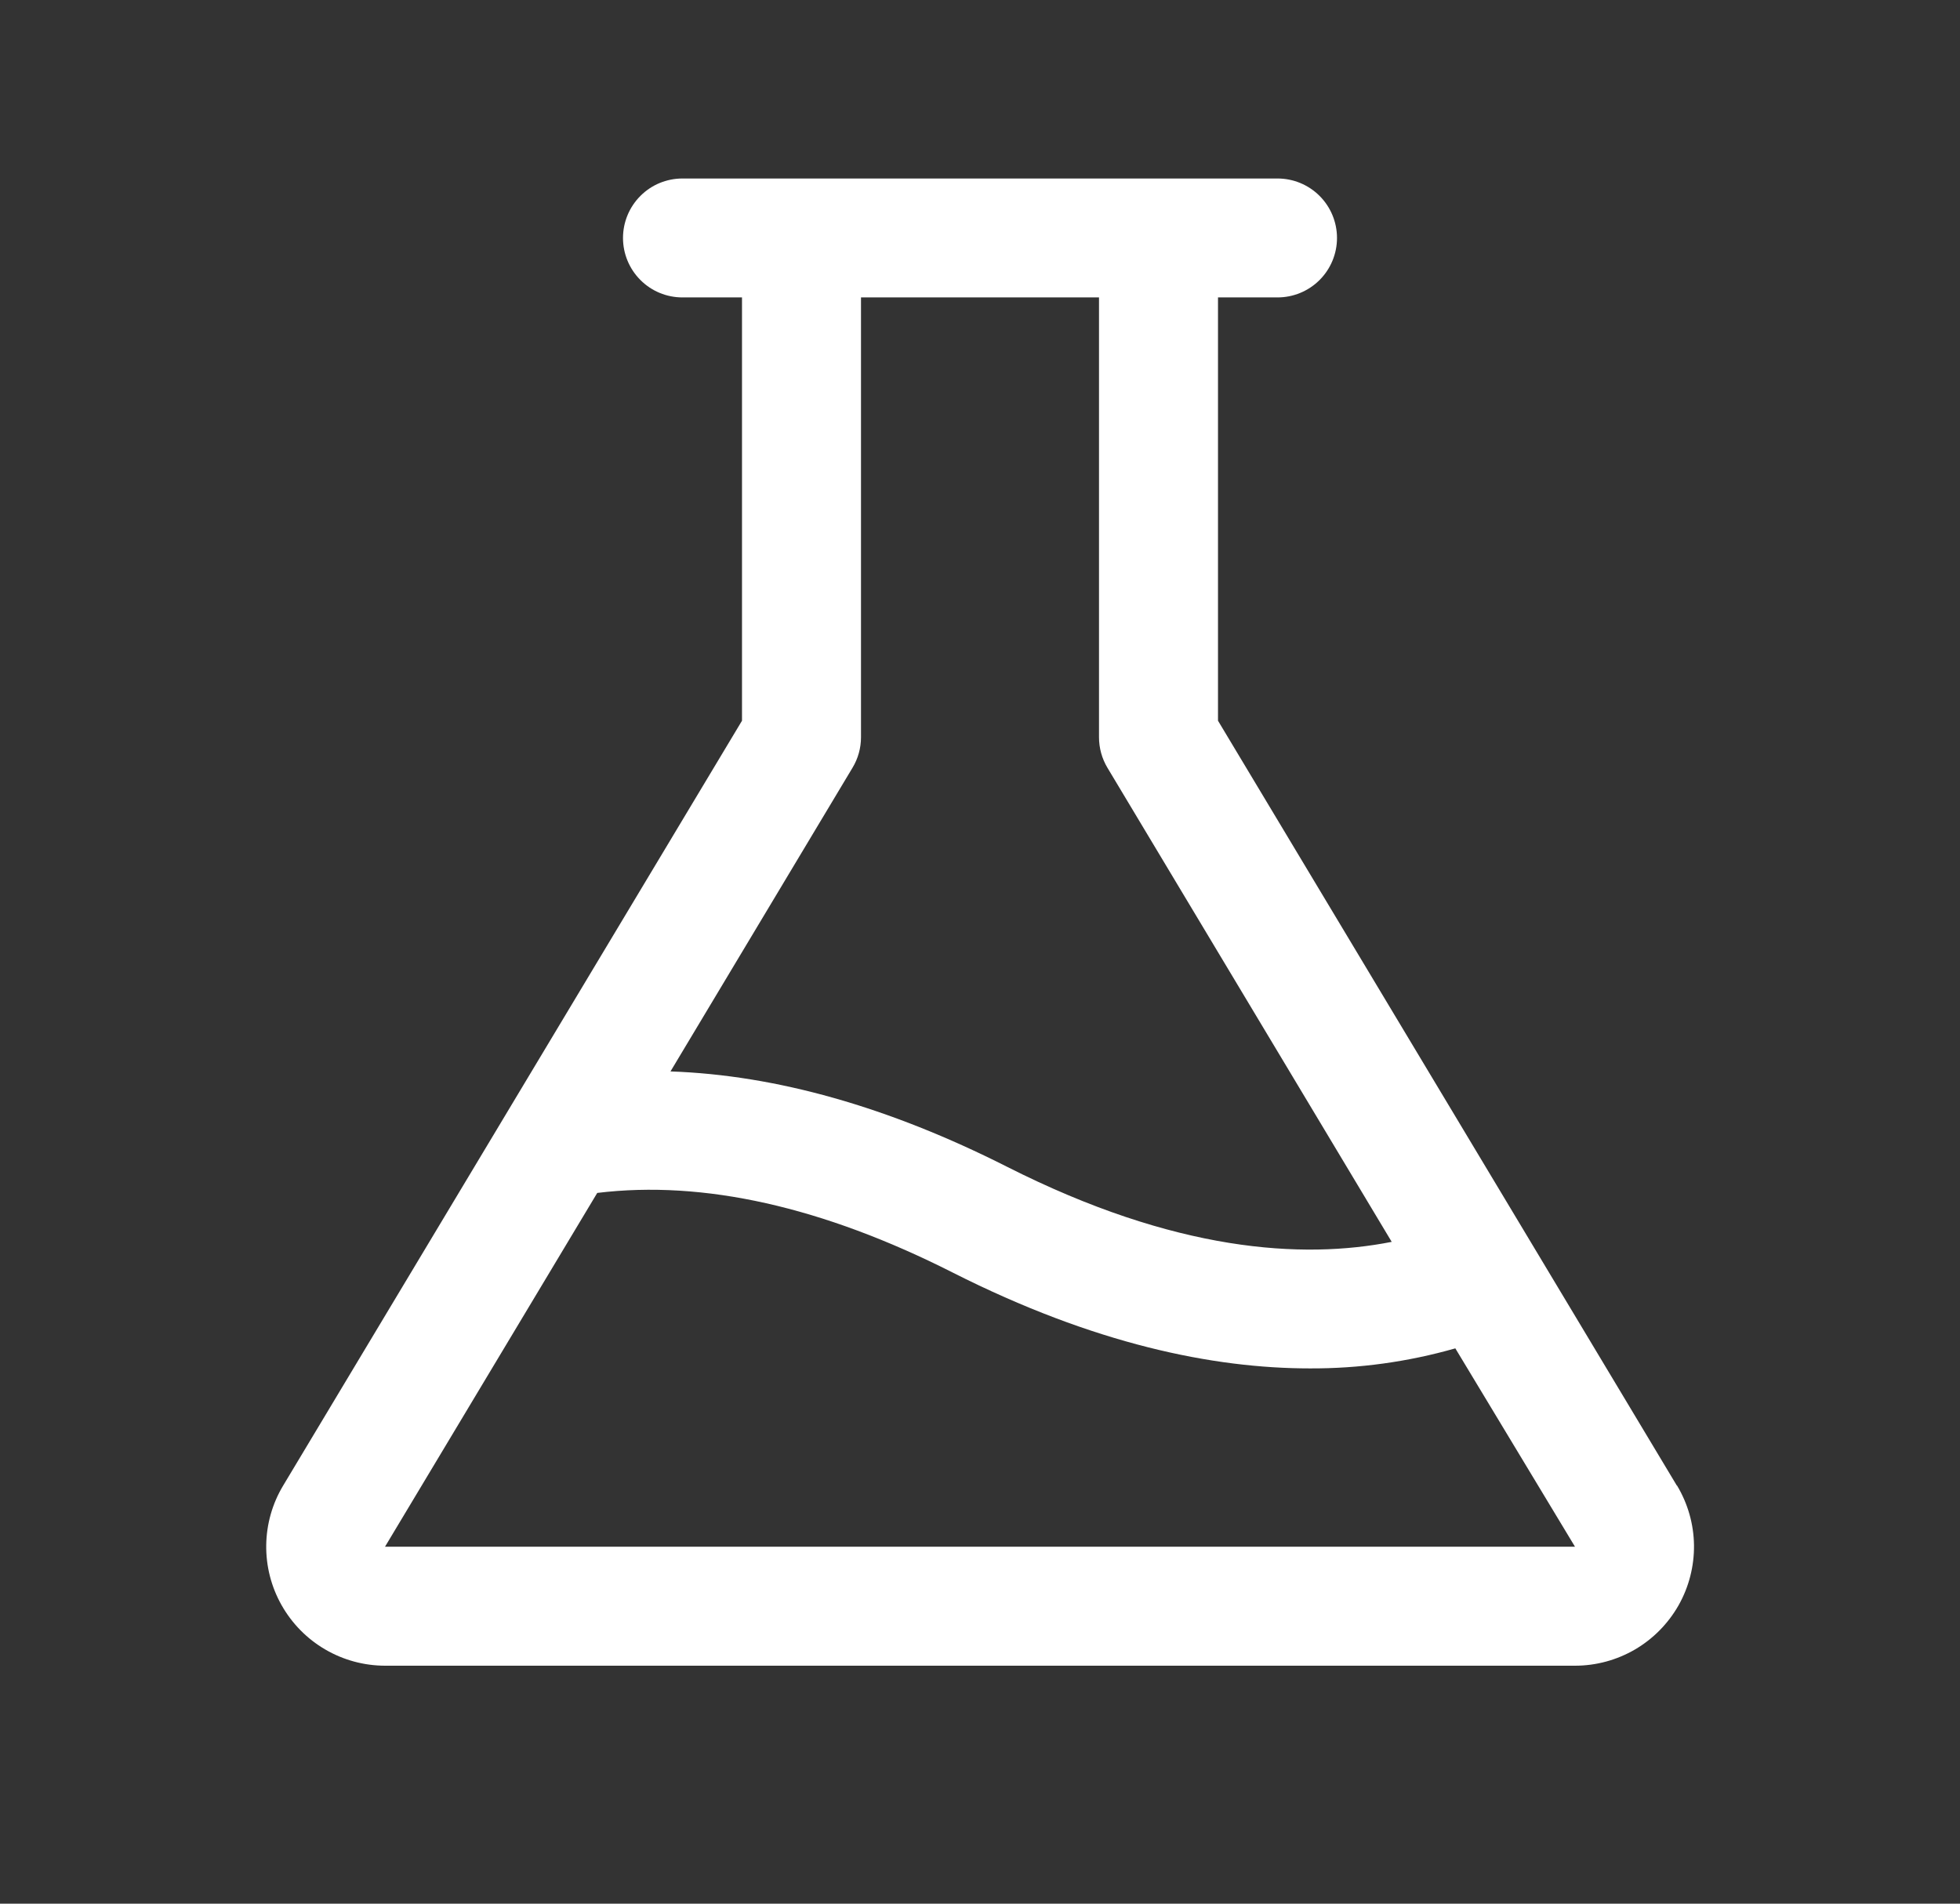<svg width="35" height="34" viewBox="0 0 35 34" fill="none" xmlns="http://www.w3.org/2000/svg">
<rect x="0" y="0" width="35" height="34" fill="#333333" stroke="none"/>
<path d="M29.943 26.532L21.75 12.872V5.312H22.812C23.094 5.312 23.364 5.201 23.564 5.001C23.763 4.802 23.875 4.532 23.875 4.25C23.875 3.968 23.763 3.698 23.564 3.499C23.364 3.299 23.094 3.188 22.812 3.188H12.187C11.905 3.188 11.635 3.299 11.436 3.499C11.237 3.698 11.125 3.968 11.125 4.25C11.125 4.532 11.237 4.802 11.436 5.001C11.635 5.201 11.905 5.312 12.187 5.312H13.25V12.872L5.057 26.532C4.863 26.854 4.759 27.222 4.754 27.597C4.749 27.973 4.844 28.343 5.029 28.67C5.214 28.997 5.482 29.27 5.806 29.459C6.13 29.649 6.499 29.749 6.875 29.75H28.125C28.501 29.75 28.87 29.65 29.195 29.461C29.52 29.271 29.788 28.999 29.974 28.672C30.159 28.345 30.254 27.974 30.25 27.598C30.245 27.222 30.14 26.854 29.947 26.532H29.943ZM15.223 13.713C15.323 13.548 15.375 13.359 15.375 13.167V5.312H19.625V13.167C19.625 13.359 19.677 13.548 19.776 13.713L24.852 22.18C23.259 22.494 20.991 22.362 17.979 20.837C15.866 19.768 13.855 19.201 11.973 19.136L15.223 13.713ZM6.875 27.625L10.665 21.306C12.558 21.075 14.691 21.552 17.016 22.73C19.54 24.006 21.665 24.44 23.391 24.44C24.269 24.444 25.144 24.323 25.988 24.082L28.125 27.625H6.875Z" fill="white"/>
</svg>
